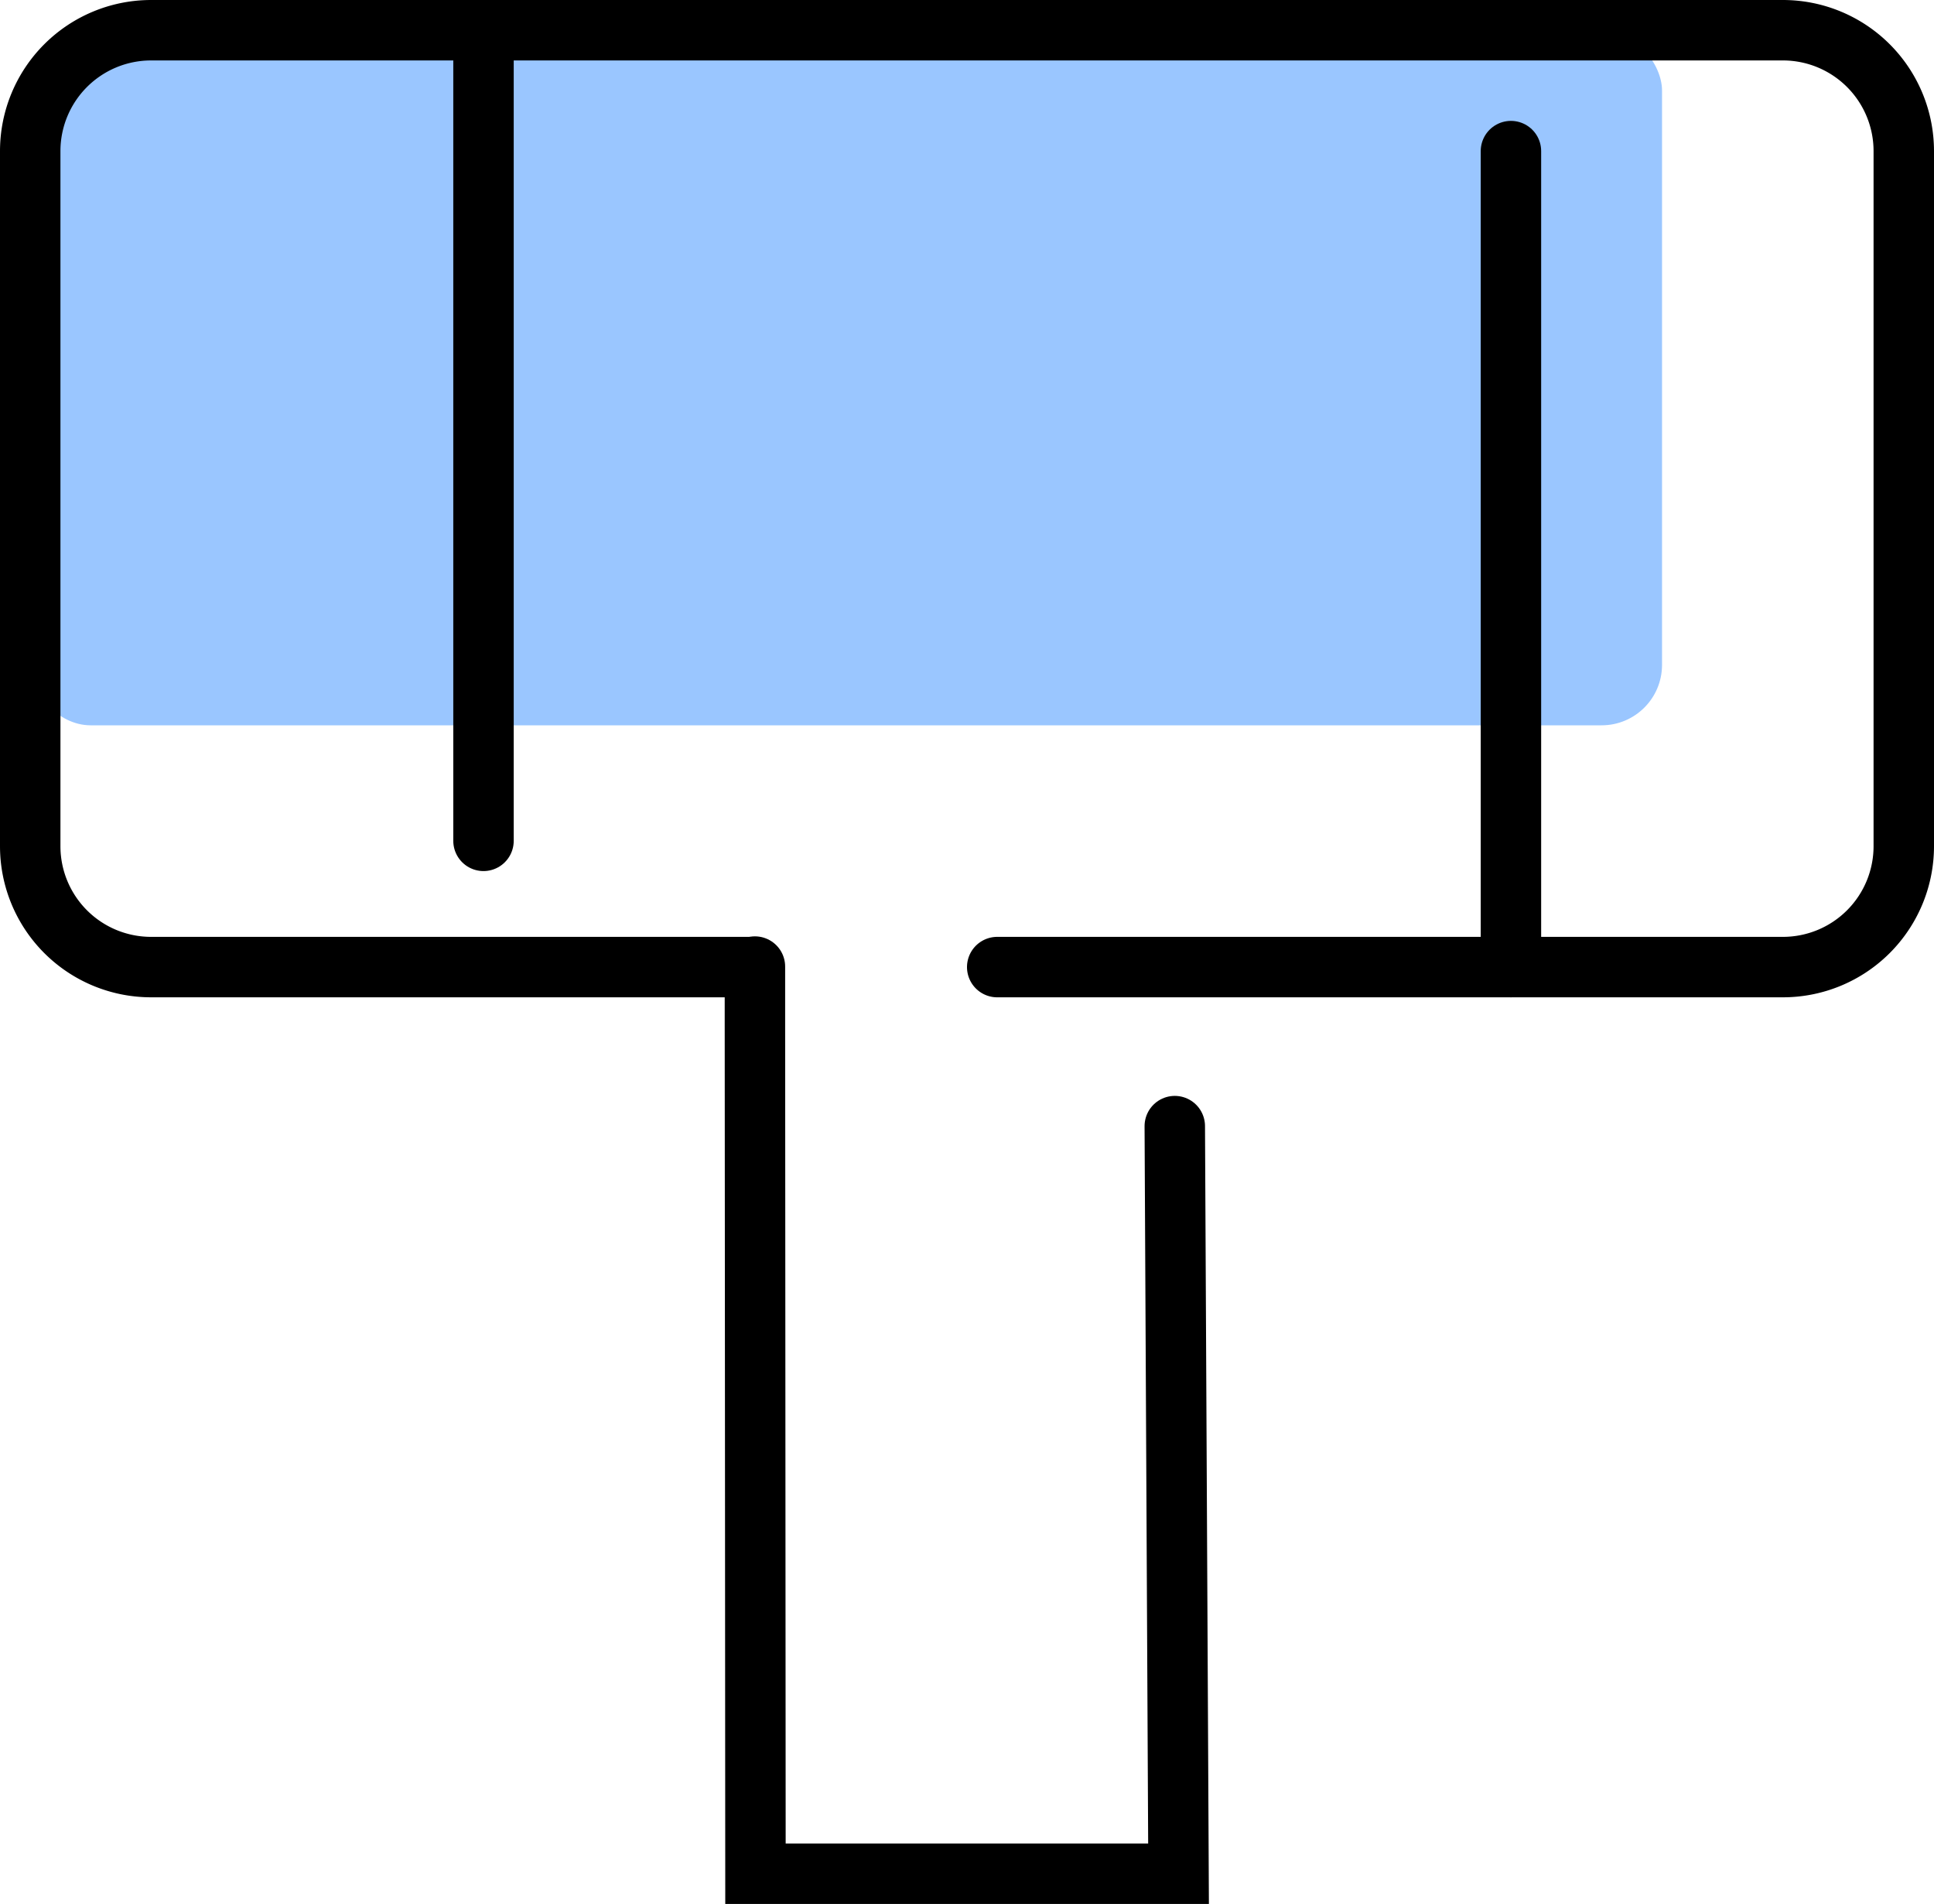 <svg xmlns="http://www.w3.org/2000/svg" width="64" height="63" viewBox="0 0 64 63"><defs><style>.a{fill:#9ac6ff;}.b{fill:none;stroke:#000;stroke-linecap:round;stroke-width:2px;fill-rule:evenodd;}</style></defs><rect class="a" width="54" height="23" rx="2" transform="translate(1 1)"/><path class="b" d="M24.8,32H5a4,4,0,0,1-4-4V5A4,4,0,0,1,5,1H59a4,4,0,0,1,4,4V28a4,4,0,0,1-4,4H33"/><path class="b" d="M38.876,37.262,39,62H25l-.018-28.18V31.983"/><path class="b" d="M16,1V27.823"/><path class="b" d="M50,5V32"/></svg>